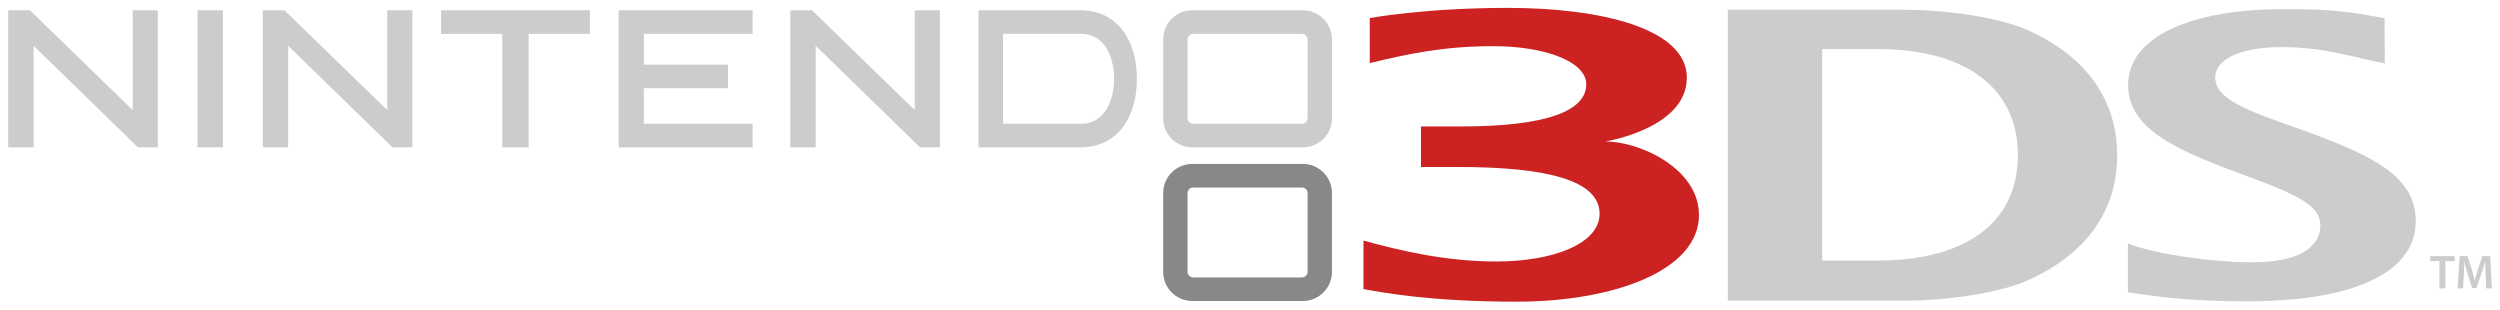 <?xml version="1.0" encoding="UTF-8" standalone="no"?>
<!-- Created with Inkscape (http://www.inkscape.org/) -->
<svg xmlns:dc="http://purl.org/dc/elements/1.1/" xmlns:cc="http://creativecommons.org/ns#" xmlns:rdf="http://www.w3.org/1999/02/22-rdf-syntax-ns#" xmlns:svg="http://www.w3.org/2000/svg" xmlns="http://www.w3.org/2000/svg" version="1.1" width="2170.882" height="269.291" id="svg5765">
  <defs id="defs5767">
    <clipPath id="clipPath4439">
      <path d="m 76.965,496.958 257.093,0 0,52.963 -257.093,0 0,-52.963 z" id="path4441"/>
    </clipPath>
  </defs>
  <g transform="translate(-421.673,-413.085)" id="layer1">
    <g transform="matrix(9.263,0,0,-9.263,-402.584,5397.076)" id="g4435">
      <g clip-path="url(#clipPath4439)" id="g4437">
        <g transform="translate(211.564,512.577)" id="g4443">
          <path d="m 0,0 c 0,-0.292 -0.241,-0.531 -0.534,-0.531 l -10.189,0 c -0.296,0 -0.533,0.239 -0.533,0.531 l 0,7.37 c 0,0.293 0.237,0.53 0.533,0.53 l 10.189,0 C -0.241,7.9 0,7.663 0,7.37 L 0,0 z m -0.442,10.111 -10.375,0 c -1.502,0 -2.722,-1.229 -2.722,-2.726 l 0,-7.402 c 0,-1.495 1.22,-2.723 2.722,-2.723 l 10.375,0 c 1.502,0 2.725,1.228 2.725,2.723 l 0,7.402 c 0,1.497 -1.223,2.726 -2.725,2.726" id="path4445" style="fill:#888888;fill-opacity:1;fill-rule:nonzero;stroke:none"/>
        </g>
        <g transform="translate(92.134,533.763)" id="g4447">
          <path d="m 0,0 0,-9.524 -2.381,0 0,12.855 2.033,0 9.639,-9.363 0,9.363 1.904,0 0.446,0 0,-12.855 -1.86,0 L 0,0 z" id="path4449" style="fill:#CCCCCC;fill-opacity:1;fill-rule:nonzero;stroke:none"/>
        </g>
        <g transform="translate(115.995,533.763)" id="g4451">
          <path d="m 0,0 0,-9.524 -2.38,0 0,12.855 2.031,0 9.639,-9.363 0,9.363 1.908,0 0.444,0 0,-12.855 -1.859,0 L 0,0 z" id="path4453" style="fill:#CCCCCC;fill-opacity:1;fill-rule:nonzero;stroke:none"/>
        </g>
        <g transform="translate(165.447,533.763)" id="g4455">
          <path d="m 0,0 0,-9.524 -2.379,0 0,12.855 2.031,0 9.638,-9.363 0,9.363 1.907,0 0.445,0 0,-12.855 -1.858,0 L 0,0 z" id="path4457" style="fill:#CCCCCC;fill-opacity:1;fill-rule:nonzero;stroke:none"/>
        </g>
        <g transform="translate(109.441,537.093)" id="g4459">
          <path d="m 0,0 0.44,0 0,-12.854 -2.379,0 L -1.939,0 0,0 z" id="path4461" style="fill:#CCCCCC;fill-opacity:1;fill-rule:nonzero;stroke:none"/>
        </g>
        <g transform="translate(143.843,537.093)" id="g4463">
          <path d="m 0,0 0.438,0 0,-2.211 -5.74,0 0,-10.643 -2.472,0 0,10.643 -5.736,0 0,2.211 L 0,0 z" id="path4465" style="fill:#CCCCCC;fill-opacity:1;fill-rule:nonzero;stroke:none"/>
        </g>
        <g transform="translate(159.09,537.093)" id="g4467">
          <path d="m 0,0 0.446,0 0,-2.211 -10.201,0 0,-2.885 7.891,0 0,-2.211 -7.891,0 0,-3.333 10.201,0 0,-2.214 -12.556,0 L -12.11,0 0,0 z" id="path4469" style="fill:#CCCCCC;fill-opacity:1;fill-rule:nonzero;stroke:none"/>
        </g>
        <g transform="translate(190.321,526.453)" id="g4471">
          <path d="m 0,0 -7.31,0 0,8.429 0.068,0 7.242,0 C 2.287,8.429 3.101,6.156 3.101,4.217 3.101,2.27 2.287,0 0,0 M 3.905,8.762 C 2.976,9.988 1.598,10.64 -0.068,10.64 l -9.537,0 0,-12.855 9.537,0 c 1.666,0 3.044,0.651 3.973,1.878 0.871,1.143 1.334,2.713 1.334,4.554 0,1.831 -0.463,3.408 -1.334,4.545" id="path4473" style="fill:#CCCCCC;fill-opacity:1;fill-rule:nonzero;stroke:none"/>
        </g>
        <g transform="translate(211.564,526.981)" id="g4475">
          <path d="m 0,0 c 0,-0.29 -0.241,-0.529 -0.534,-0.529 l -10.189,0 c -0.296,0 -0.533,0.239 -0.533,0.529 l 0,7.37 c 0,0.291 0.237,0.528 0.533,0.528 l 10.189,0 C -0.241,7.898 0,7.661 0,7.37 L 0,0 z m -0.442,10.112 -10.375,0 c -1.502,0 -2.722,-1.23 -2.722,-2.727 l 0,-7.404 c 0,-1.496 1.22,-2.724 2.722,-2.724 l 10.375,0 c 1.502,0 2.725,1.228 2.725,2.724 l 0,7.404 c 0,1.497 -1.223,2.727 -2.725,2.727" id="path4477" style="fill:#CCCCCC;fill-opacity:1;fill-rule:nonzero;stroke:none"/>
        </g>
        <g transform="translate(288.462,515.231)" id="g4479">
          <path d="m 0,0 c 2.469,-0.974 7.679,-1.764 11.744,-1.764 4.451,0 6.298,1.528 6.298,3.445 0,1.72 -1.714,2.731 -6.63,4.533 -6.571,2.429 -11.39,4.34 -11.39,8.656 0,4.47 5.798,7.099 14.642,7.099 4.748,0 6.378,-0.3 9.395,-0.853 l 0.021,-4.241 c -2.961,0.563 -5.586,1.531 -9.664,1.531 -4.369,0 -6.23,-1.387 -6.23,-2.817 0,-2.075 2.866,-3.067 7.898,-4.86 7.002,-2.507 10.898,-4.441 10.898,-8.667 0,-4.348 -4.878,-7.487 -15.882,-7.487 -4.52,0 -7.635,0.298 -11.1,0.855 L 0,0 z" id="path4481" style="fill:#CCCCCC;fill-opacity:1;fill-rule:nonzero;stroke:none"/>
        </g>
        <g transform="translate(265.038,533.452)" id="g4483">
          <path d="m 0,0 -5.236,0 0,-19.823 5.236,0 c 8.039,0 13.11,3.437 13.11,9.871 C 13.11,-3.52 8.039,0 0,0 m 14.06,-21.67 c -2.593,-1.173 -7.491,-1.917 -11.777,-1.917 l -16.368,0 0,27.276 16.368,0 c 4.286,0 9.184,-0.754 11.779,-1.924 6.304,-2.846 8.362,-7.401 8.362,-11.717 0,-4.319 -2.039,-8.867 -8.364,-11.718" id="path4485" style="fill:#CCCCCC;fill-opacity:1;fill-rule:nonzero;stroke:none"/>
        </g>
        <g transform="translate(239.479,524.79)" id="g4487">
          <path d="m 0,0 c 0,0 7.636,1.223 7.636,5.977 0,4.647 -8.131,6.548 -16.782,6.548 -7.808,0 -12.941,-0.954 -12.941,-0.954 l 0,-4.222 c 3.544,0.857 6.933,1.587 11.553,1.587 4.958,0 8.742,-1.479 8.742,-3.569 0,-2.52 -3.742,-3.959 -11.795,-3.959 l -3.701,0 0,-3.799 3.438,0 c 8.483,0 13.307,-1.276 13.307,-4.39 0,-2.78 -4.31,-4.469 -9.684,-4.469 -4.686,0 -8.973,0.998 -12.45,1.963 l 0,-4.554 c 1.67,-0.287 6.101,-1.177 14.354,-1.177 9.142,0 17.097,2.94 17.097,8.122 C 8.774,-2.55 3.263,0 0,0" id="path4489" style="fill:#cc2222;fill-opacity:1;fill-rule:nonzero;stroke:none"/>
        </g>
        <g transform="translate(317.665,513.58)" id="g4491">
          <path d="m 0,0 -0.861,0 0,0.462 2.285,0 0,-0.462 -0.872,0 0,-2.563 L 0,-2.563 0,0 z" id="path4493" style="fill:#CCCCCC;fill-opacity:1;fill-rule:nonzero;stroke:none"/>
        </g>
        <g transform="translate(321.997,512.252)" id="g4495">
          <path d="m 0,0 c -0.017,0.391 -0.04,0.862 -0.035,1.27 l -0.015,0 C -0.148,0.901 -0.273,0.493 -0.408,0.112 l -0.445,-1.311 -0.422,0 -0.403,1.293 C -1.795,0.48 -1.903,0.893 -1.983,1.27 l -0.009,0 C -2.006,0.875 -2.024,0.395 -2.047,-0.019 l -0.067,-1.216 -0.517,0 0.203,3.026 0.727,0 0.396,-1.216 c 0.106,-0.355 0.202,-0.715 0.278,-1.052 l 0.014,0 c 0.08,0.329 0.183,0.702 0.3,1.056 l 0.416,1.212 0.719,0 0.176,-3.026 -0.539,0 L 0,0 z" id="path4497" style="fill:#CCCCCC;fill-opacity:1;fill-rule:nonzero;stroke:none"/>
        </g>
      </g>
    </g>
  </g>
</svg>
